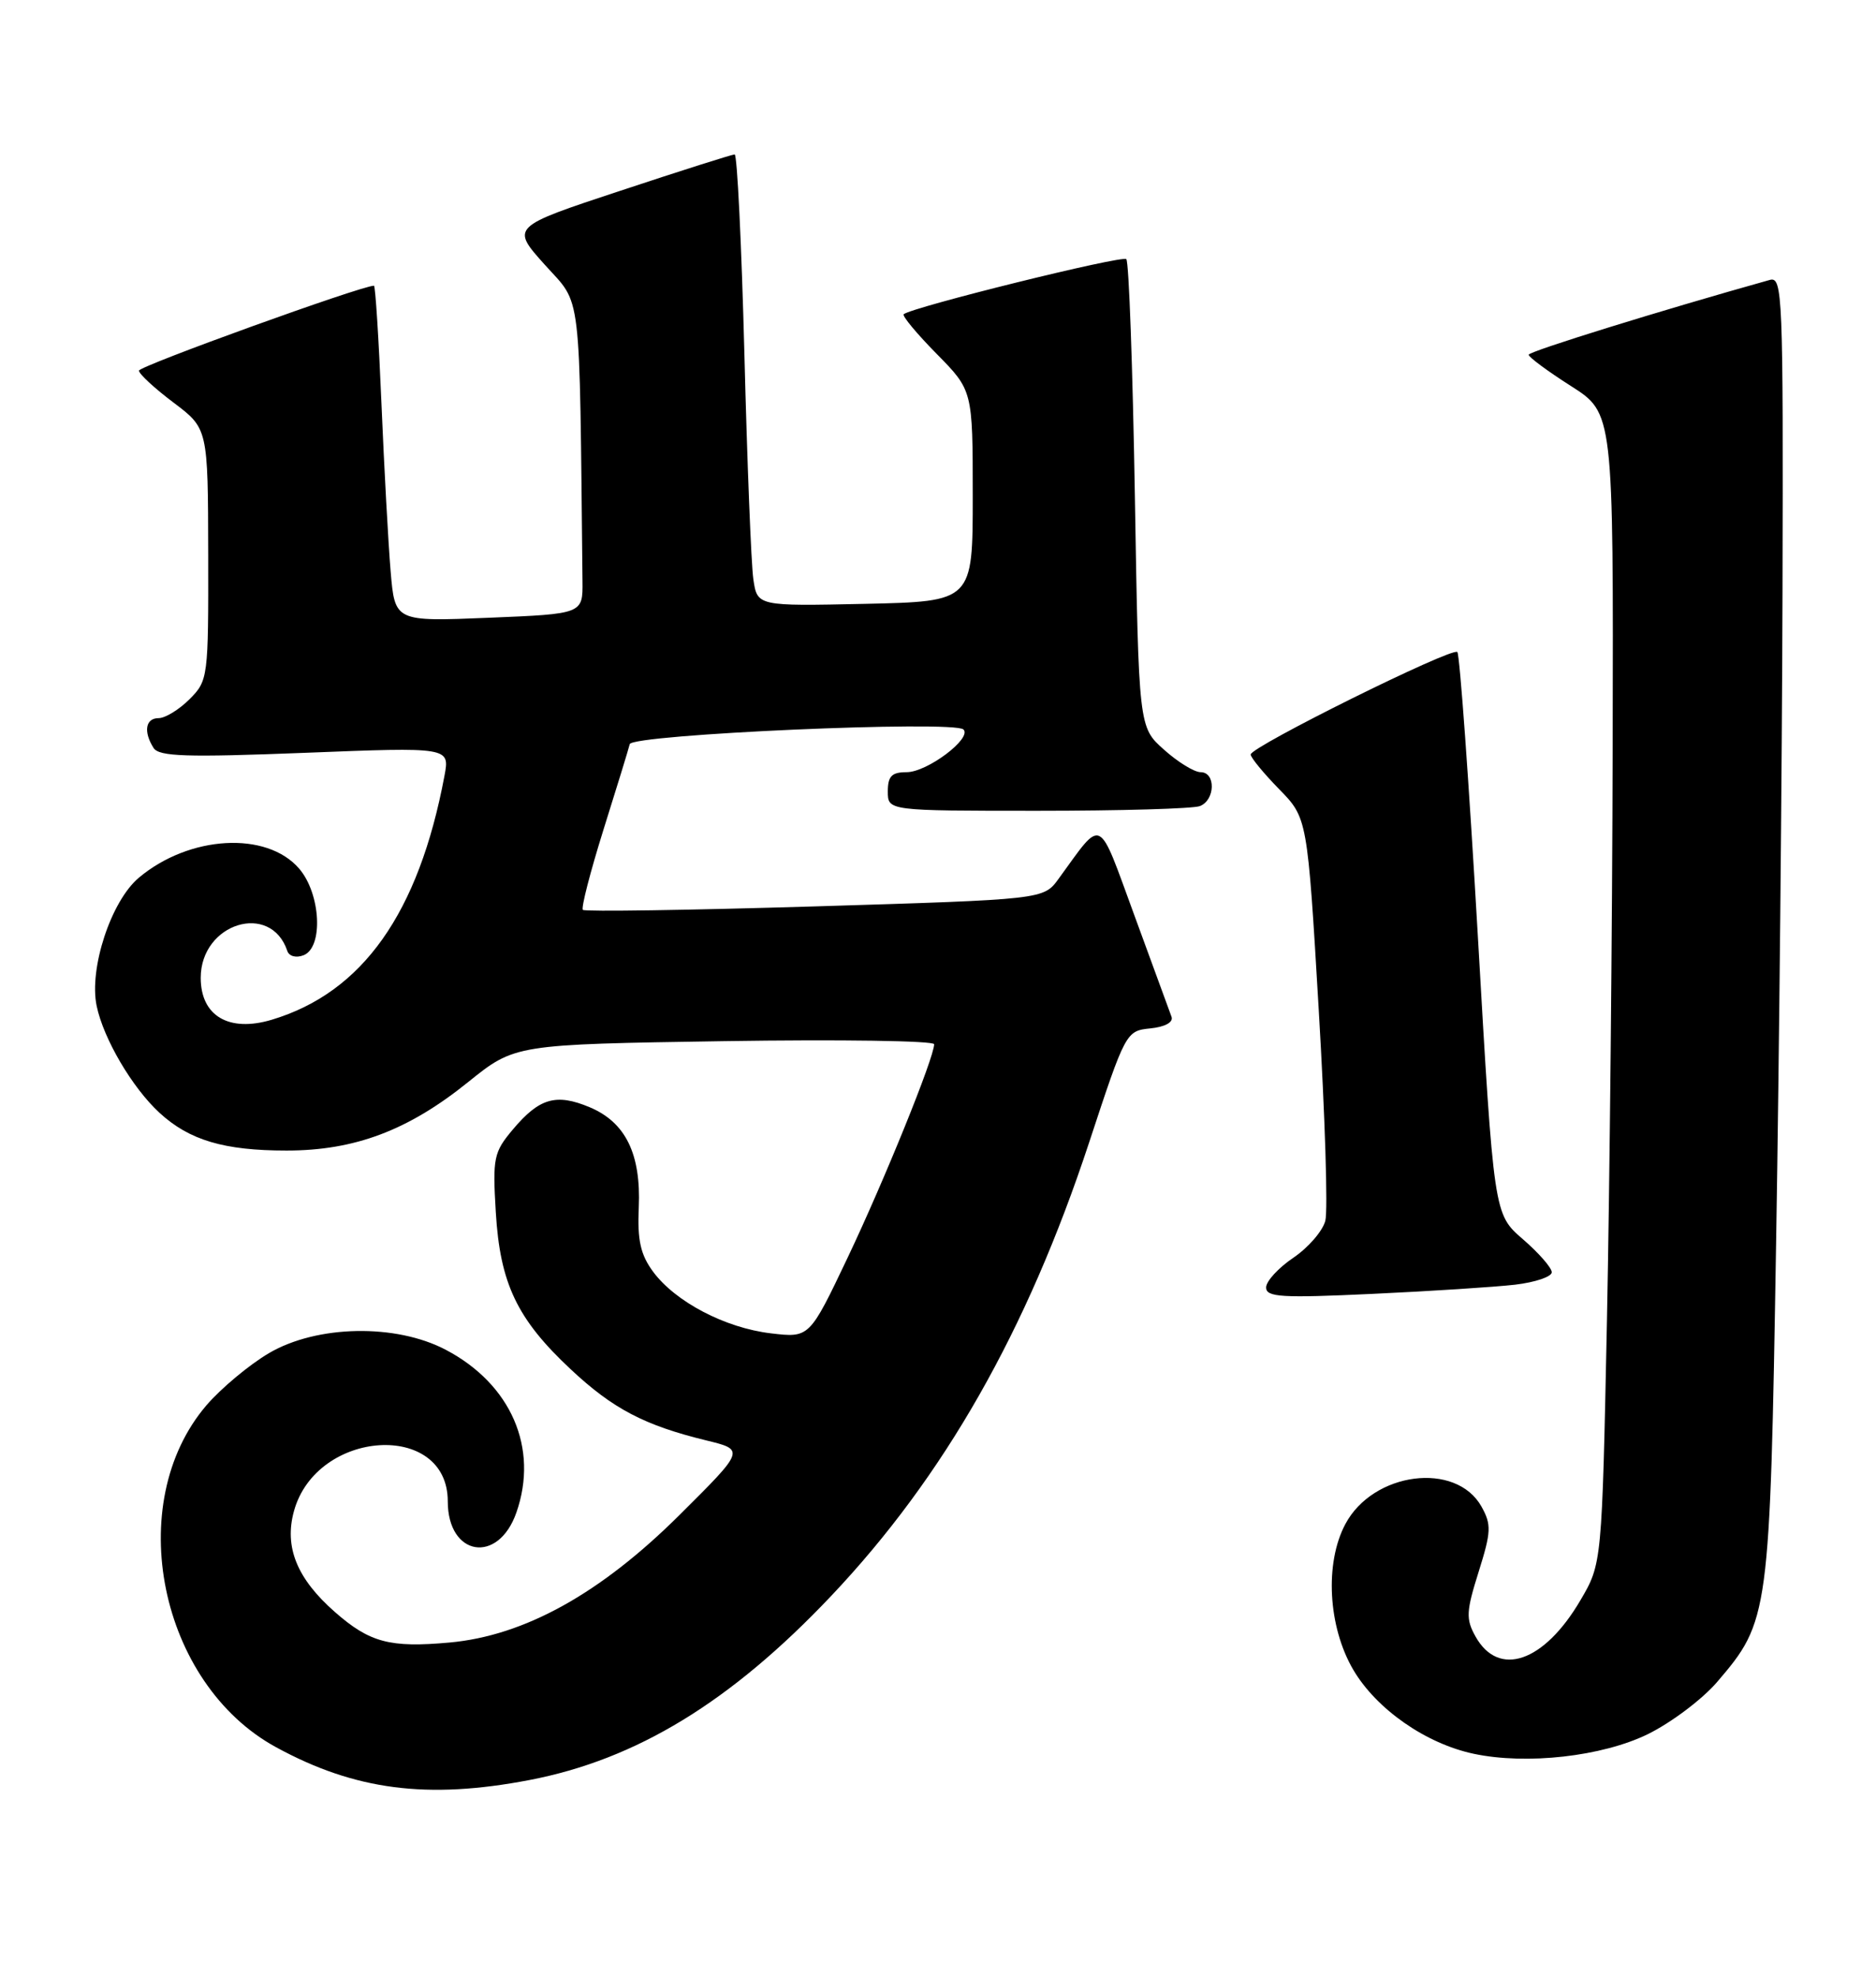 <?xml version="1.0" encoding="UTF-8" standalone="no"?>
<!DOCTYPE svg PUBLIC "-//W3C//DTD SVG 1.1//EN" "http://www.w3.org/Graphics/SVG/1.1/DTD/svg11.dtd" >
<svg xmlns="http://www.w3.org/2000/svg" xmlns:xlink="http://www.w3.org/1999/xlink" version="1.1" viewBox="0 0 243 256">
 <g >
 <path fill="currentColor"
d=" M 68.57 230.52 C 82.44 227.86 94.66 220.41 107.66 206.68 C 122.29 191.22 133.04 172.33 141.06 148.00 C 145.79 133.63 145.86 133.50 149.00 133.18 C 150.90 132.99 152.00 132.39 151.75 131.68 C 151.52 131.03 149.37 125.16 146.97 118.63 C 142.12 105.43 142.94 105.83 137.11 113.82 C 135.17 116.48 135.17 116.48 105.56 117.38 C 89.27 117.87 75.74 118.08 75.50 117.83 C 75.25 117.59 76.46 112.91 78.17 107.44 C 79.89 101.97 81.42 96.99 81.57 96.37 C 81.88 95.10 123.59 93.26 124.80 94.47 C 125.94 95.61 120.10 100.00 117.44 100.00 C 115.50 100.00 115.00 100.52 115.00 102.50 C 115.00 105.00 115.00 105.00 134.42 105.00 C 145.10 105.00 154.55 104.73 155.42 104.39 C 157.42 103.62 157.50 100.00 155.52 100.00 C 154.70 100.00 152.56 98.69 150.77 97.08 C 147.50 94.17 147.50 94.17 147.00 64.16 C 146.72 47.66 146.23 33.89 145.89 33.56 C 145.37 33.03 118.23 39.75 117.06 40.69 C 116.82 40.89 118.73 43.19 121.31 45.81 C 126.00 50.57 126.00 50.57 126.00 64.23 C 126.00 77.89 126.00 77.89 112.04 78.20 C 98.09 78.50 98.09 78.50 97.58 75.00 C 97.30 73.08 96.78 59.91 96.42 45.75 C 96.05 31.59 95.49 20.00 95.16 20.00 C 94.84 20.00 88.18 22.11 80.37 24.70 C 66.17 29.39 66.17 29.39 70.58 34.30 C 75.40 39.66 75.04 36.65 75.45 75.25 C 75.50 79.50 75.50 79.50 63.32 80.00 C 51.15 80.50 51.15 80.50 50.60 74.00 C 50.30 70.42 49.76 60.64 49.41 52.25 C 49.06 43.86 48.62 37.00 48.44 37.00 C 46.82 37.00 18.00 47.41 18.00 48.00 C 18.00 48.42 20.01 50.28 22.47 52.13 C 26.94 55.50 26.94 55.50 26.97 71.80 C 27.00 87.78 26.95 88.14 24.55 90.55 C 23.20 91.90 21.40 93.00 20.55 93.00 C 18.85 93.00 18.55 94.74 19.89 96.86 C 20.60 97.98 24.16 98.09 39.51 97.49 C 58.27 96.75 58.27 96.75 57.57 100.48 C 54.23 118.27 46.96 128.53 35.20 132.06 C 29.65 133.72 26.00 131.57 26.00 126.63 C 26.00 119.54 35.08 116.74 37.22 123.16 C 37.45 123.84 38.36 124.08 39.31 123.71 C 41.91 122.71 41.56 115.76 38.75 112.49 C 34.54 107.60 24.52 108.17 17.98 113.67 C 14.38 116.70 11.51 125.43 12.52 130.27 C 13.41 134.54 17.13 140.86 20.66 144.11 C 24.52 147.66 29.02 149.00 37.11 149.00 C 45.95 149.00 52.88 146.39 60.64 140.13 C 66.70 135.25 66.70 135.25 93.85 134.83 C 108.78 134.60 121.00 134.78 121.00 135.23 C 121.00 136.96 114.54 152.89 109.79 162.88 C 104.85 173.26 104.85 173.26 99.86 172.67 C 93.93 171.97 87.48 168.59 84.59 164.68 C 82.97 162.48 82.55 160.62 82.74 156.36 C 83.04 149.43 81.03 145.33 76.36 143.38 C 72.03 141.57 69.85 142.20 66.43 146.27 C 63.95 149.22 63.80 149.94 64.22 156.96 C 64.77 166.21 66.97 170.83 73.93 177.33 C 79.38 182.44 83.49 184.59 91.50 186.54 C 96.50 187.76 96.50 187.76 88.00 196.21 C 77.77 206.38 67.93 211.83 58.23 212.71 C 50.50 213.41 47.89 212.72 43.37 208.75 C 38.46 204.44 36.79 200.33 38.08 195.68 C 41.01 185.07 58.00 183.99 58.00 194.42 C 58.00 201.55 64.54 202.62 66.89 195.87 C 69.80 187.54 66.21 179.26 57.76 174.81 C 51.28 171.39 41.06 171.58 34.83 175.24 C 32.27 176.75 28.63 179.79 26.74 181.99 C 15.87 194.69 20.63 218.04 35.78 226.28 C 45.98 231.84 55.35 233.05 68.57 230.52 Z  M 213.44 224.58 C 216.47 223.09 220.51 220.05 222.42 217.82 C 229.17 209.94 229.26 209.28 230.06 161.00 C 230.46 137.07 230.83 99.11 230.89 76.63 C 230.99 38.16 230.90 35.80 229.25 36.25 C 215.34 40.14 198.00 45.51 198.01 45.94 C 198.01 46.25 200.48 48.08 203.50 50.00 C 208.99 53.50 208.99 53.50 208.89 96.50 C 208.84 120.15 208.50 153.68 208.15 171.00 C 207.50 202.50 207.50 202.50 204.70 207.26 C 200.00 215.26 194.13 217.29 191.13 211.94 C 189.86 209.67 189.91 208.70 191.53 203.55 C 193.16 198.36 193.20 197.45 191.90 195.11 C 188.60 189.22 177.86 190.60 174.26 197.38 C 171.57 202.44 172.02 210.66 175.29 216.24 C 178.29 221.34 184.69 225.81 190.90 227.12 C 197.75 228.57 207.52 227.47 213.44 224.58 Z  M 196.25 166.37 C 198.86 166.06 201.00 165.34 201.00 164.76 C 201.00 164.18 199.31 162.25 197.25 160.47 C 193.50 157.23 193.50 157.23 191.42 121.11 C 190.27 101.25 189.08 84.75 188.77 84.44 C 188.10 83.77 162.00 96.71 162.00 97.71 C 162.00 98.10 163.65 100.11 165.67 102.18 C 169.35 105.94 169.35 105.94 170.82 130.81 C 171.63 144.49 172.02 156.76 171.67 158.09 C 171.33 159.42 169.46 161.57 167.53 162.88 C 165.59 164.19 164.00 165.92 164.00 166.73 C 164.00 167.99 166.01 168.11 177.75 167.56 C 185.31 167.21 193.64 166.67 196.25 166.37 Z "/>
</g>
</svg>